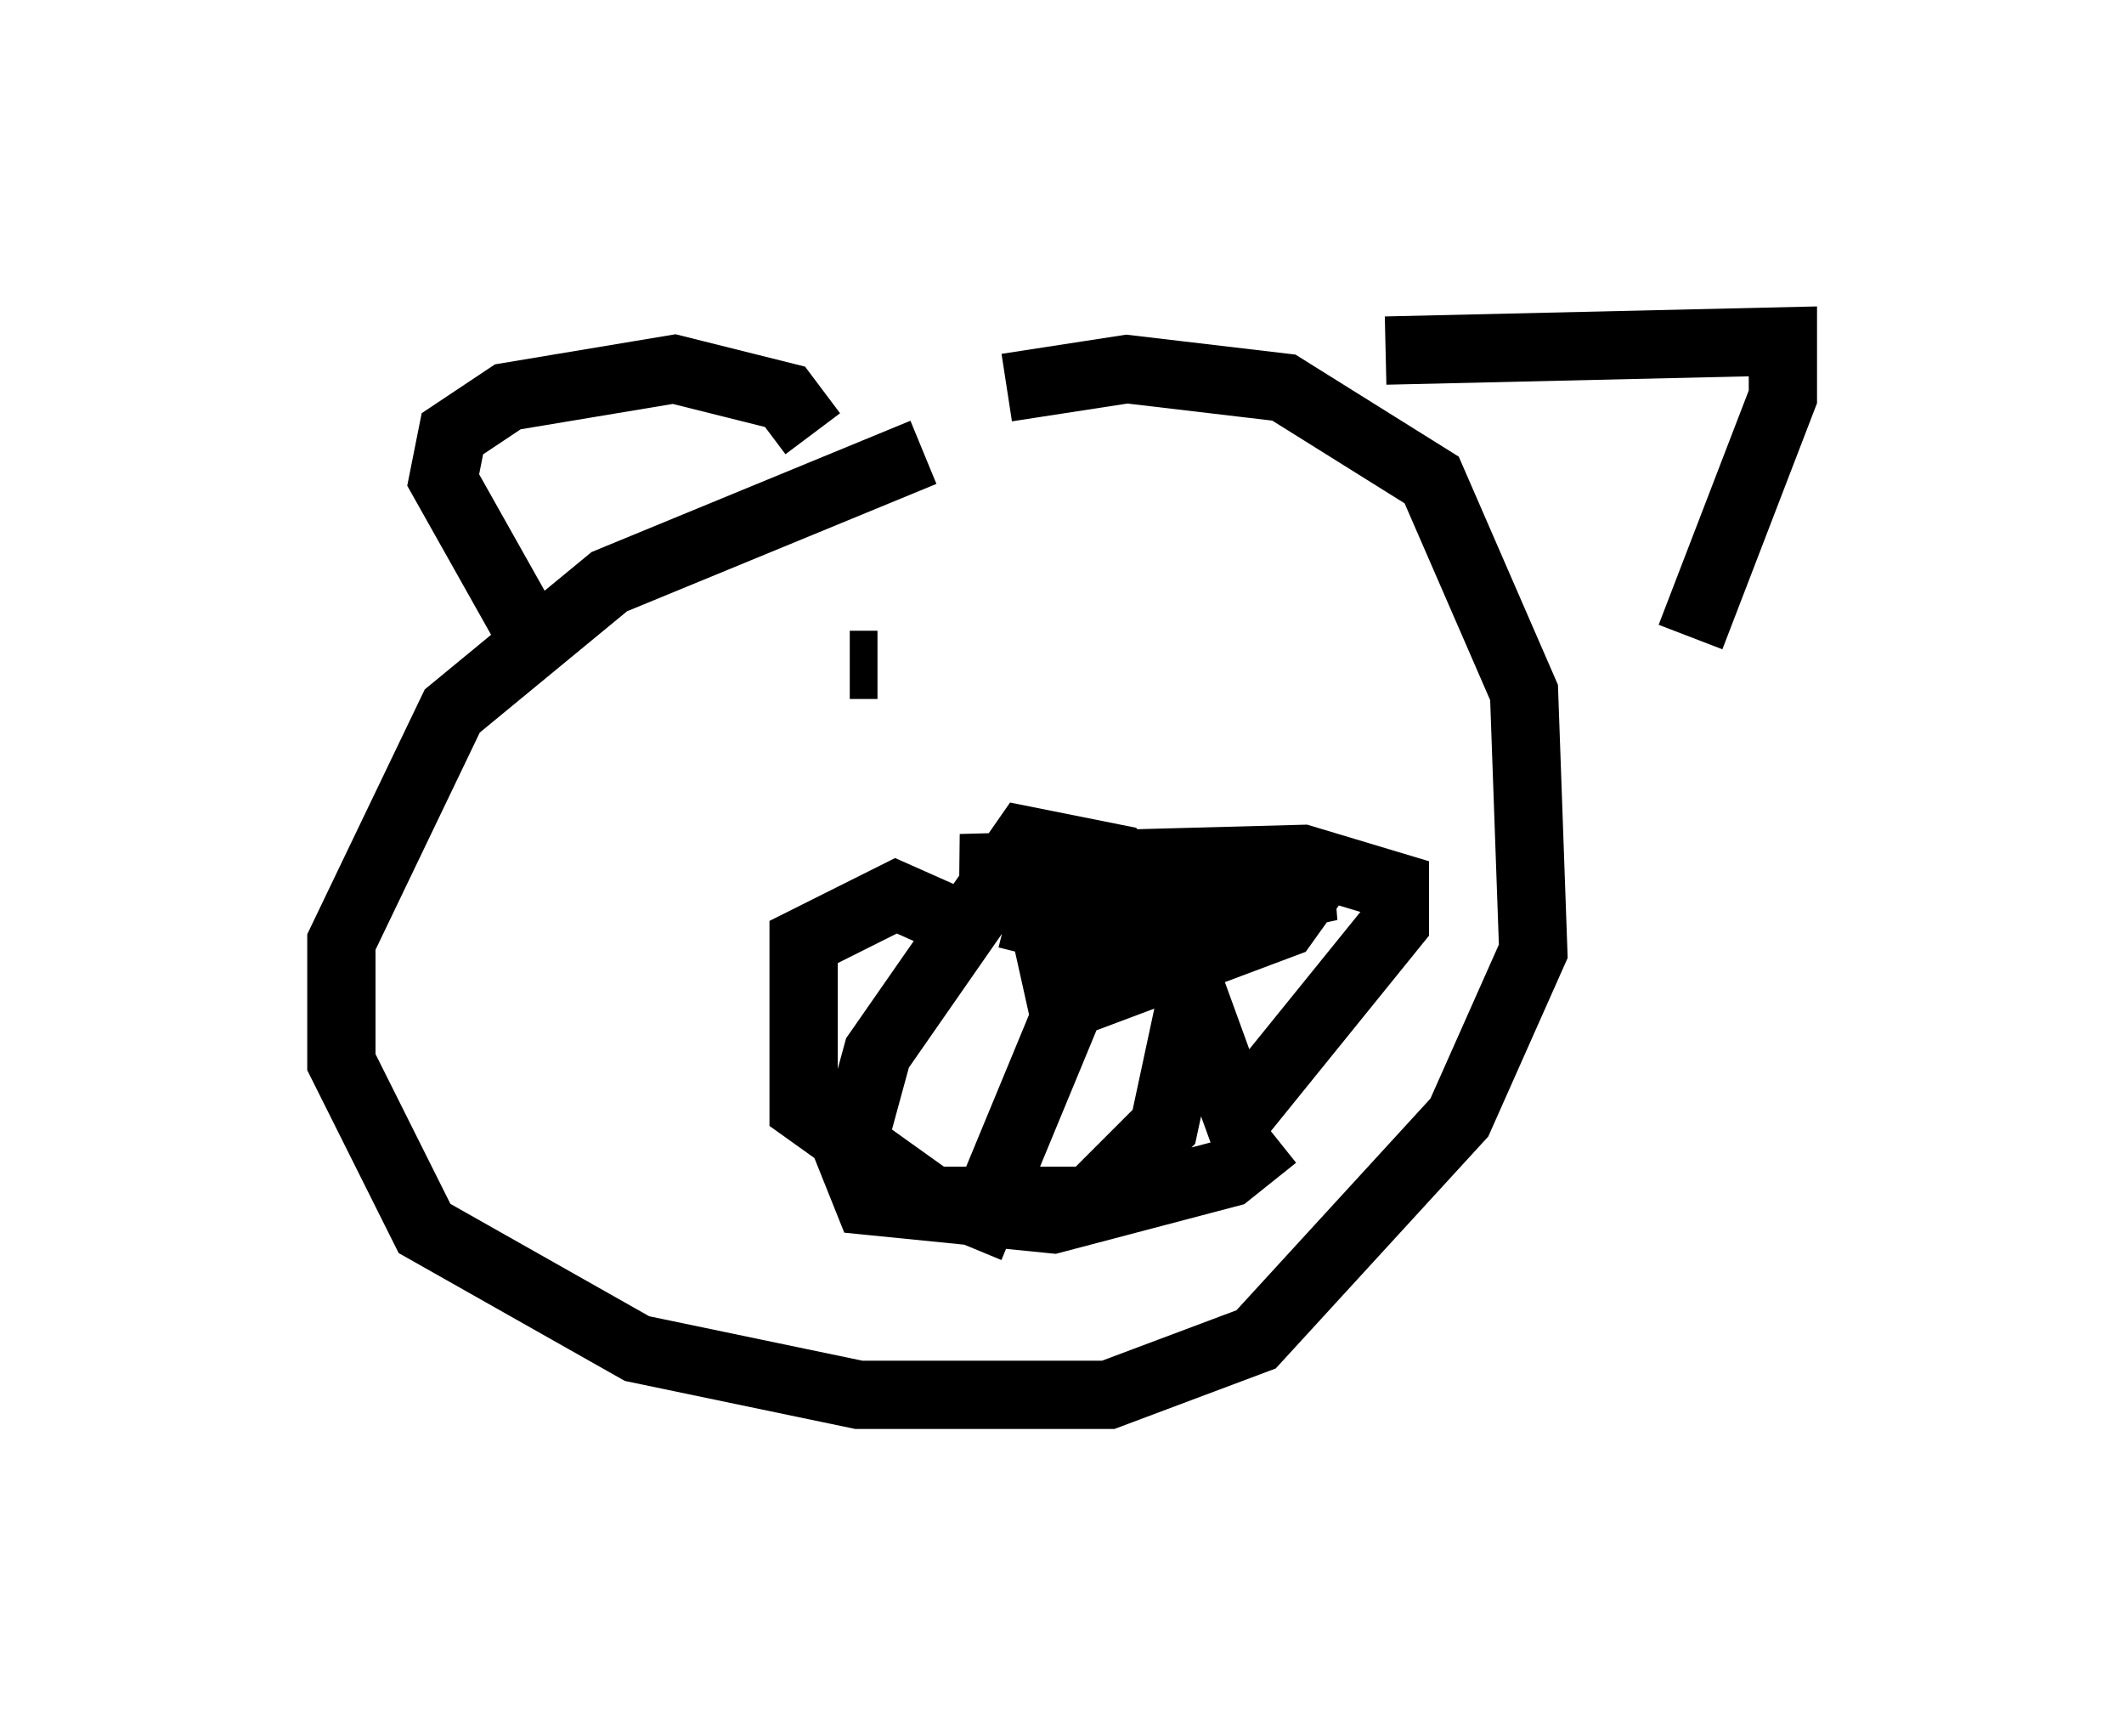 <?xml version="1.0" encoding="utf-8" ?>
<svg baseProfile="full" height="25.426" version="1.1" width="31.109" xmlns="http://www.w3.org/2000/svg" xmlns:ev="http://www.w3.org/2001/xml-events" xmlns:xlink="http://www.w3.org/1999/xlink"><defs /><rect fill="white" height="25.426" width="31.109" x="0" y="0" /><path d="M16.096, 6.353 m-2.571, 0.271 l-4.601, 1.894 -2.3, 1.894 l-1.624, 3.383 0.0, 1.759 l1.218, 2.436 3.112, 1.759 l3.248, 0.677 3.654, 0.0 l2.165, -0.812 2.977, -3.248 l1.083, -2.436 -0.135, -3.789 l-1.353, -3.112 -2.165, -1.353 l-2.3, -0.271 -1.759, 0.271 m-7.036, 3.518 l-1.218, -2.165 0.135, -0.677 l0.812, -0.541 2.436, -0.406 l1.624, 0.406 0.406, 0.541 m8.39, -1.218 l5.819, -0.135 0.0, 0.812 l-1.353, 3.518 m-10.419, 4.33 l-1.218, -0.541 -1.353, 0.677 l0.0, 2.436 1.894, 1.353 l2.3, 0.0 1.083, -1.083 l0.406, -1.894 -0.677, -1.218 l-0.947, -0.135 m-1.083, 0.135 l0.541, 0.135 0.271, 1.218 l3.248, -1.218 0.677, -0.947 m-3.112, 0.541 l-1.083, 0.271 0.541, 0.271 l0.0, 0.677 -1.624, 3.924 m2.842, -4.465 l-1.353, 0.0 3.789, -0.812 l-5.413, -0.271 5.007, -0.135 l1.353, 0.406 0.0, 0.541 l-2.3, 2.842 -1.083, -2.977 l-0.677, -0.812 -1.353, -0.271 l-2.165, 3.112 -0.406, 1.488 l0.271, 0.677 2.706, 0.271 l2.571, -0.677 0.677, -0.541 m-5.819, -6.901 l-0.406, 0.0 " fill="none" stroke="black" stroke-width="1" /></svg>